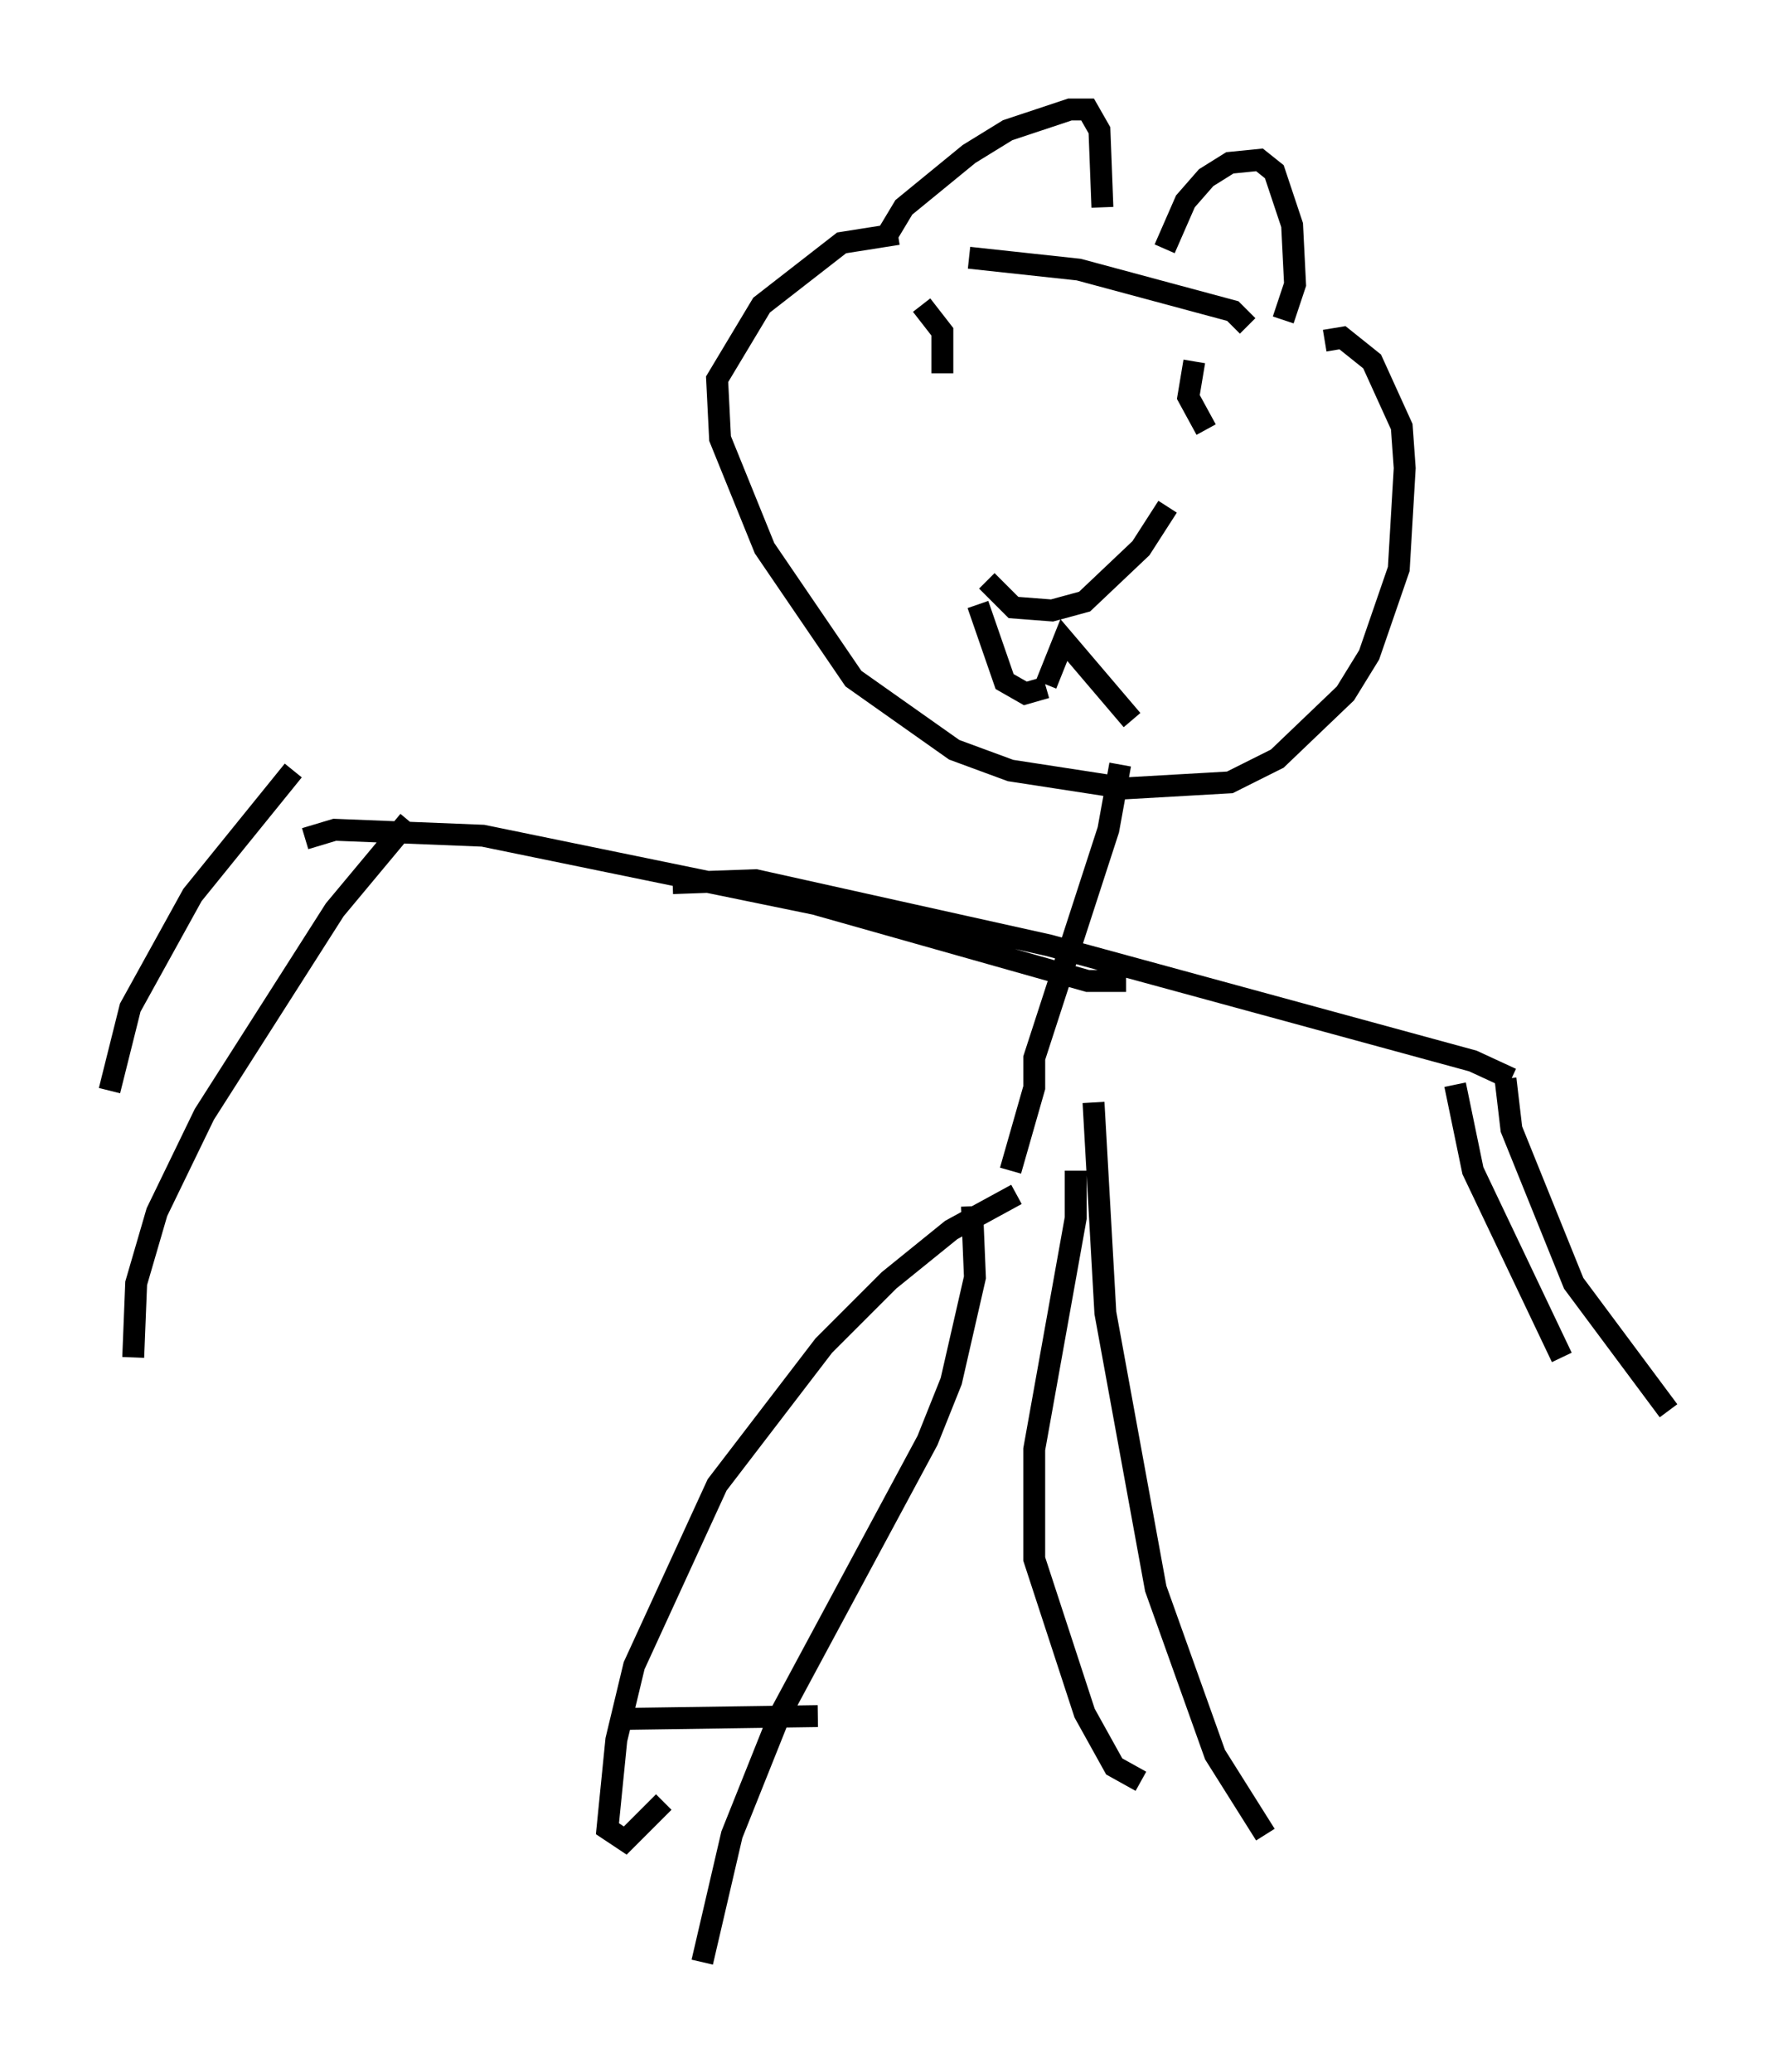 <?xml version="1.0" encoding="utf-8" ?>
<svg baseProfile="full" height="94.573" version="1.1" width="81.176" xmlns="http://www.w3.org/2000/svg" xmlns:ev="http://www.w3.org/2001/xml-events" xmlns:xlink="http://www.w3.org/1999/xlink"><defs /><rect fill="white" height="94.573" width="81.176" x="0" y="0" /><path d="M39.641, 11.901 m4.601, -0.135 l5.007, 0.541 7.036, 1.894 l0.677, 0.677 m-0.541, -0.947 l0.0, 0.0 m-11.367, 12.584 l1.218, 1.218 1.759, 0.135 l1.488, -0.406 2.571, -2.436 l1.218, -1.894 m-12.855, -12.314 l0.812, -1.353 2.977, -2.436 l1.759, -1.083 2.842, -0.947 l0.812, 0.0 0.541, 0.947 l0.135, 3.518 m2.842, 1.894 l0.947, -2.165 0.947, -1.083 l1.083, -0.677 1.353, -0.135 l0.677, 0.541 0.812, 2.436 l0.135, 2.706 -0.541, 1.624 m-17.591, -3.924 l-2.571, 0.406 -3.654, 2.842 l-2.03, 3.383 0.135, 2.706 l2.03, 5.007 4.059, 5.954 l4.601, 3.248 2.571, 0.947 l5.277, 0.812 4.736, -0.271 l2.165, -1.083 3.112, -2.977 l1.083, -1.759 1.353, -3.924 l0.271, -4.601 -0.135, -1.894 l-1.353, -2.977 -1.353, -1.083 l-0.812, 0.135 m-18.403, -1.624 l0.947, 1.218 0.0, 1.894 m12.043, 2.571 l-0.812, -1.488 0.271, -1.624 m-3.383, 18.403 l-0.541, 2.977 -3.383, 10.419 l0.0, 1.353 -1.083, 3.789 m5.277, -8.66 l-1.759, 0.0 -12.449, -3.518 l-15.155, -3.112 -6.766, -0.271 l-1.353, 0.406 m16.779, 2.03 l3.789, -0.135 13.396, 2.977 l19.35, 5.277 1.759, 0.812 m-55.615, -14.073 l-4.601, 5.683 -2.842, 5.142 l-0.947, 3.789 m13.667, -12.314 l-3.383, 4.059 -5.954, 9.337 l-2.165, 4.465 -0.947, 3.248 l-0.135, 3.383 m45.602, -29.093 l-3.112, -3.654 -0.812, 2.03 m0.0, 0.135 l-0.947, 0.271 -0.947, -0.541 l-1.218, -3.518 m24.086, 21.651 l0.271, 2.3 2.842, 7.036 l4.33, 5.819 m-9.743, -14.885 l0.812, 3.924 4.059, 8.525 m-24.898, -7.442 l-2.977, 1.624 -2.842, 2.3 l-2.977, 2.977 -4.871, 6.36 l-3.789, 8.254 -0.812, 3.383 l-0.406, 4.059 0.812, 0.541 l1.759, -1.759 m19.621, -31.935 l0.541, 9.607 2.3, 12.584 l2.706, 7.578 2.3, 3.654 m-8.66, -30.311 l0.0, 2.165 -1.894, 10.555 l0.0, 5.007 2.3, 7.036 l1.353, 2.436 1.218, 0.677 m-7.713, -26.251 l0.135, 3.248 -1.083, 4.736 l-1.083, 2.706 -6.766, 12.584 l-2.165, 5.413 -1.353, 5.819 m5.277, -11.231 l-9.337, 0.135 " fill="none" stroke="black" stroke-width="1" /></svg>